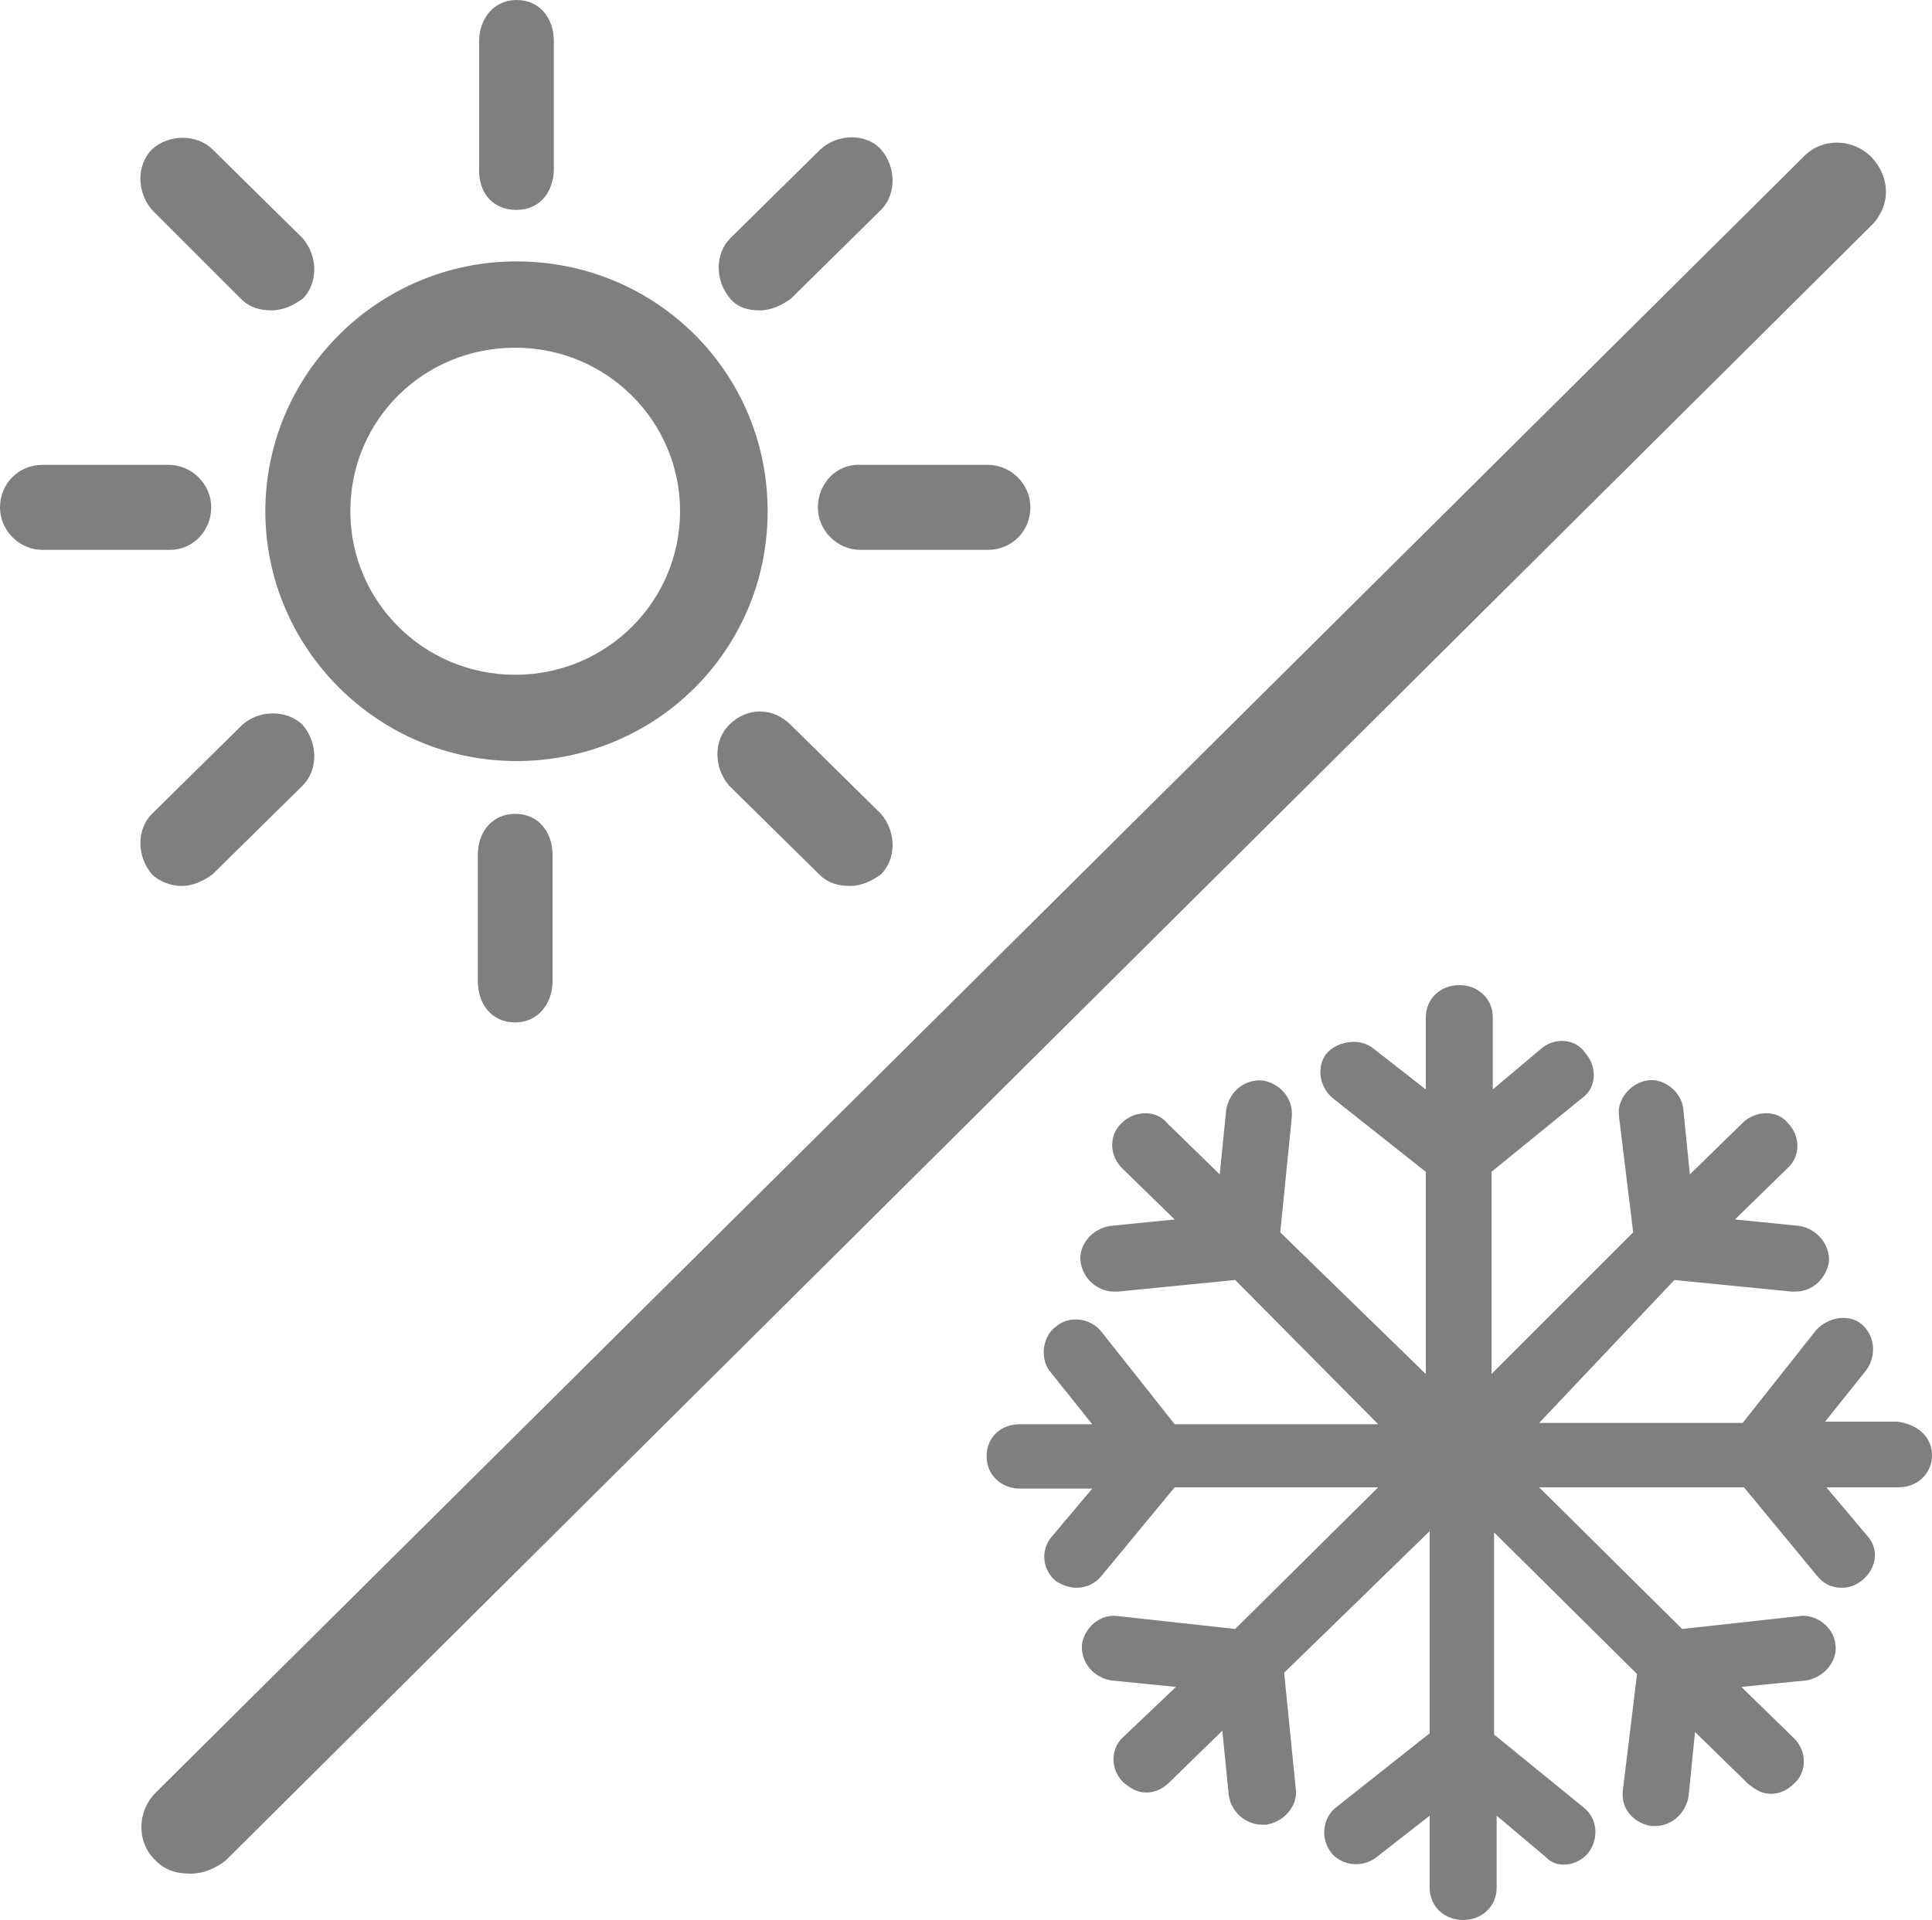 <svg xmlns:xlink="http://www.w3.org/1999/xlink" preserveAspectRatio="xMidYMid meet" data-bbox="25 25.5 150 149.1" viewBox="25 25.5 150 149.1" xmlns="http://www.w3.org/2000/svg" data-type="tint" role="presentation" aria-hidden="true" width="150"  height="149.1" >
    <g>
        <path d="M175 138.5c0 1.4-1.1 2.5-2.6 2.5h-5.6l3.2 3.8c.9 1 .7 2.5-.4 3.4-.5.4-1 .6-1.6.6-.8 0-1.4-.3-1.9-.9l-5.7-6.9h-15.9l11.1 11 9.1-1c1.3-.2 2.7.9 2.8 2.2.2 1.3-.9 2.6-2.3 2.8l-5 .5 4.1 4c1 1 1 2.6 0 3.5-.5.5-1.1.8-1.8.8s-1.2-.3-1.8-.8l-4.1-4-.5 5c-.2 1.2-1.2 2.3-2.6 2.3h-.3c-1.3-.2-2.4-1.3-2.2-2.8l1.1-9-11.1-11v15.7l7 5.7c1.1.9 1.1 2.5.3 3.5-.5.6-1.2.9-1.9.9-.6 0-1-.2-1.4-.6l-3.8-3.2v5.6c0 1.4-1.1 2.5-2.6 2.5-1.4 0-2.6-1-2.6-2.5v-5.6l-4.1 3.2c-1.1.9-2.8.7-3.6-.4s-.6-2.7.5-3.5l7.2-5.7v-15.7l-11.3 11 .9 9c.2 1.3-.9 2.6-2.3 2.8h-.3c-1.2 0-2.4-.9-2.6-2.3l-.5-5-4.1 4c-.5.5-1.1.8-1.8.8s-1.2-.3-1.8-.8c-1-1-1-2.6 0-3.5l4.1-3.9-5-.5c-1.3-.2-2.4-1.3-2.3-2.8.2-1.3 1.4-2.4 2.8-2.2l9.1 1 11.1-11h-15.8l-5.7 6.9c-.5.6-1.2.9-1.9.9-.6 0-1.1-.2-1.6-.5-1.1-.9-1.2-2.4-.4-3.4l3.2-3.8h-5.6c-1.4 0-2.6-1-2.6-2.5s1.1-2.5 2.6-2.5h5.6l-3.2-4c-.9-1-.7-2.8.4-3.6 1.1-.9 2.7-.6 3.5.4l5.7 7.2H132l-11.1-11.2-9.1.9h-.3c-1.2 0-2.4-.9-2.6-2.3-.2-1.3.9-2.6 2.3-2.8l5-.5-4.1-4c-1-1-1-2.6 0-3.5 1-1 2.7-1 3.5 0l4.1 4 .5-5c.2-1.3 1.3-2.4 2.8-2.3 1.3.2 2.4 1.3 2.3 2.8l-.9 9 11.3 11v-15.7l-7.2-5.7c-1.1-.9-1.3-2.5-.5-3.5.9-1 2.6-1.2 3.6-.4l4.1 3.2v-5.6c0-1.4 1.1-2.5 2.6-2.5 1.4 0 2.6 1 2.6 2.5v5.6l3.8-3.2c1.1-.9 2.7-.7 3.4.4.9 1 .9 2.7-.3 3.5l-7 5.7v15.7l11-11-1.1-9c-.2-1.3.9-2.6 2.2-2.8s2.7.9 2.8 2.3l.5 5 4.1-4c1-1 2.7-1 3.5 0 1 1 1 2.6 0 3.5l-4.1 4 5 .5c1.3.2 2.4 1.4 2.3 2.8-.2 1.2-1.2 2.3-2.6 2.3h-.3l-9.1-.9-10.5 11.1h15.8l5.7-7.2c.9-1 2.5-1.3 3.5-.5 1.1.9 1.2 2.5.4 3.6l-3.2 4h5.6c1.6.2 2.7 1.2 2.7 2.6zM45.6 65.2c0-10.6 8.7-19.4 19.5-19.4s19.5 8.6 19.5 19.4-8.7 19.4-19.5 19.4-19.5-8.8-19.5-19.4zm6.6 0c0 7 5.7 12.7 12.8 12.7s12.8-5.7 12.8-12.7c0-7-5.7-12.7-12.8-12.7-7.1 0-12.8 5.6-12.8 12.7zm12.9-23.4c1.9 0 2.9-1.5 2.9-3.2v-9.9c0-1.8-1.1-3.2-2.9-3.2-1.8 0-2.9 1.5-2.9 3.2v9.8c-.1 1.9 1 3.3 2.9 3.3zm-3 50.1v9.8c0 1.8 1.1 3.2 2.9 3.2 1.8 0 2.9-1.5 2.9-3.2v-9.8c0-1.8-1.1-3.2-2.9-3.2-1.7 0-2.9 1.3-2.9 3.2zm-20.7-27c0-1.8-1.5-3.3-3.3-3.3h-9.8c-1.9 0-3.3 1.5-3.3 3.3s1.5 3.3 3.3 3.3h9.9c1.8 0 3.2-1.5 3.2-3.3zm47.1 0c0 1.8 1.5 3.3 3.3 3.3h9.9c1.9 0 3.3-1.5 3.3-3.3s-1.5-3.3-3.3-3.3h-9.9c-1.8-.1-3.3 1.4-3.3 3.3zM43.7 48.7c.7.7 1.5.9 2.4.9s1.7-.4 2.4-.9c1.2-1.2 1.2-3.3 0-4.7l-7-6.9c-1.2-1.2-3.4-1.2-4.7 0-1.2 1.2-1.2 3.3 0 4.7l6.9 6.9zm37.9 33.1c-1.2 1.2-1.2 3.3 0 4.7l7 6.9c.7.7 1.5.9 2.4.9s1.7-.4 2.4-.9c1.2-1.2 1.2-3.3 0-4.7l-7-6.9c-1.4-1.4-3.4-1.4-4.8 0zM39.1 94.3c.9 0 1.7-.4 2.4-.9l7-6.9c1.2-1.2 1.2-3.3 0-4.7-1.2-1.2-3.4-1.2-4.7 0l-7 6.9c-1.2 1.2-1.2 3.3 0 4.7.5.5 1.4.9 2.3.9zM84 49.6c.9 0 1.7-.4 2.4-.9l7-6.9c1.2-1.2 1.2-3.3 0-4.7-1.2-1.3-3.4-1.2-4.7 0l-7 6.9c-1.2 1.2-1.2 3.3 0 4.7.6.7 1.4.9 2.3.9zm86.3-11.9c-1.5-1.5-3.9-1.5-5.3 0l-127.9 127c-1.5 1.5-1.5 3.9 0 5.3.8.8 1.7 1 2.7 1s1.9-.4 2.7-1L170.3 43c1.5-1.5 1.5-3.7 0-5.3z" fill="#7F7F7F"></path>
    </g>
</svg>
